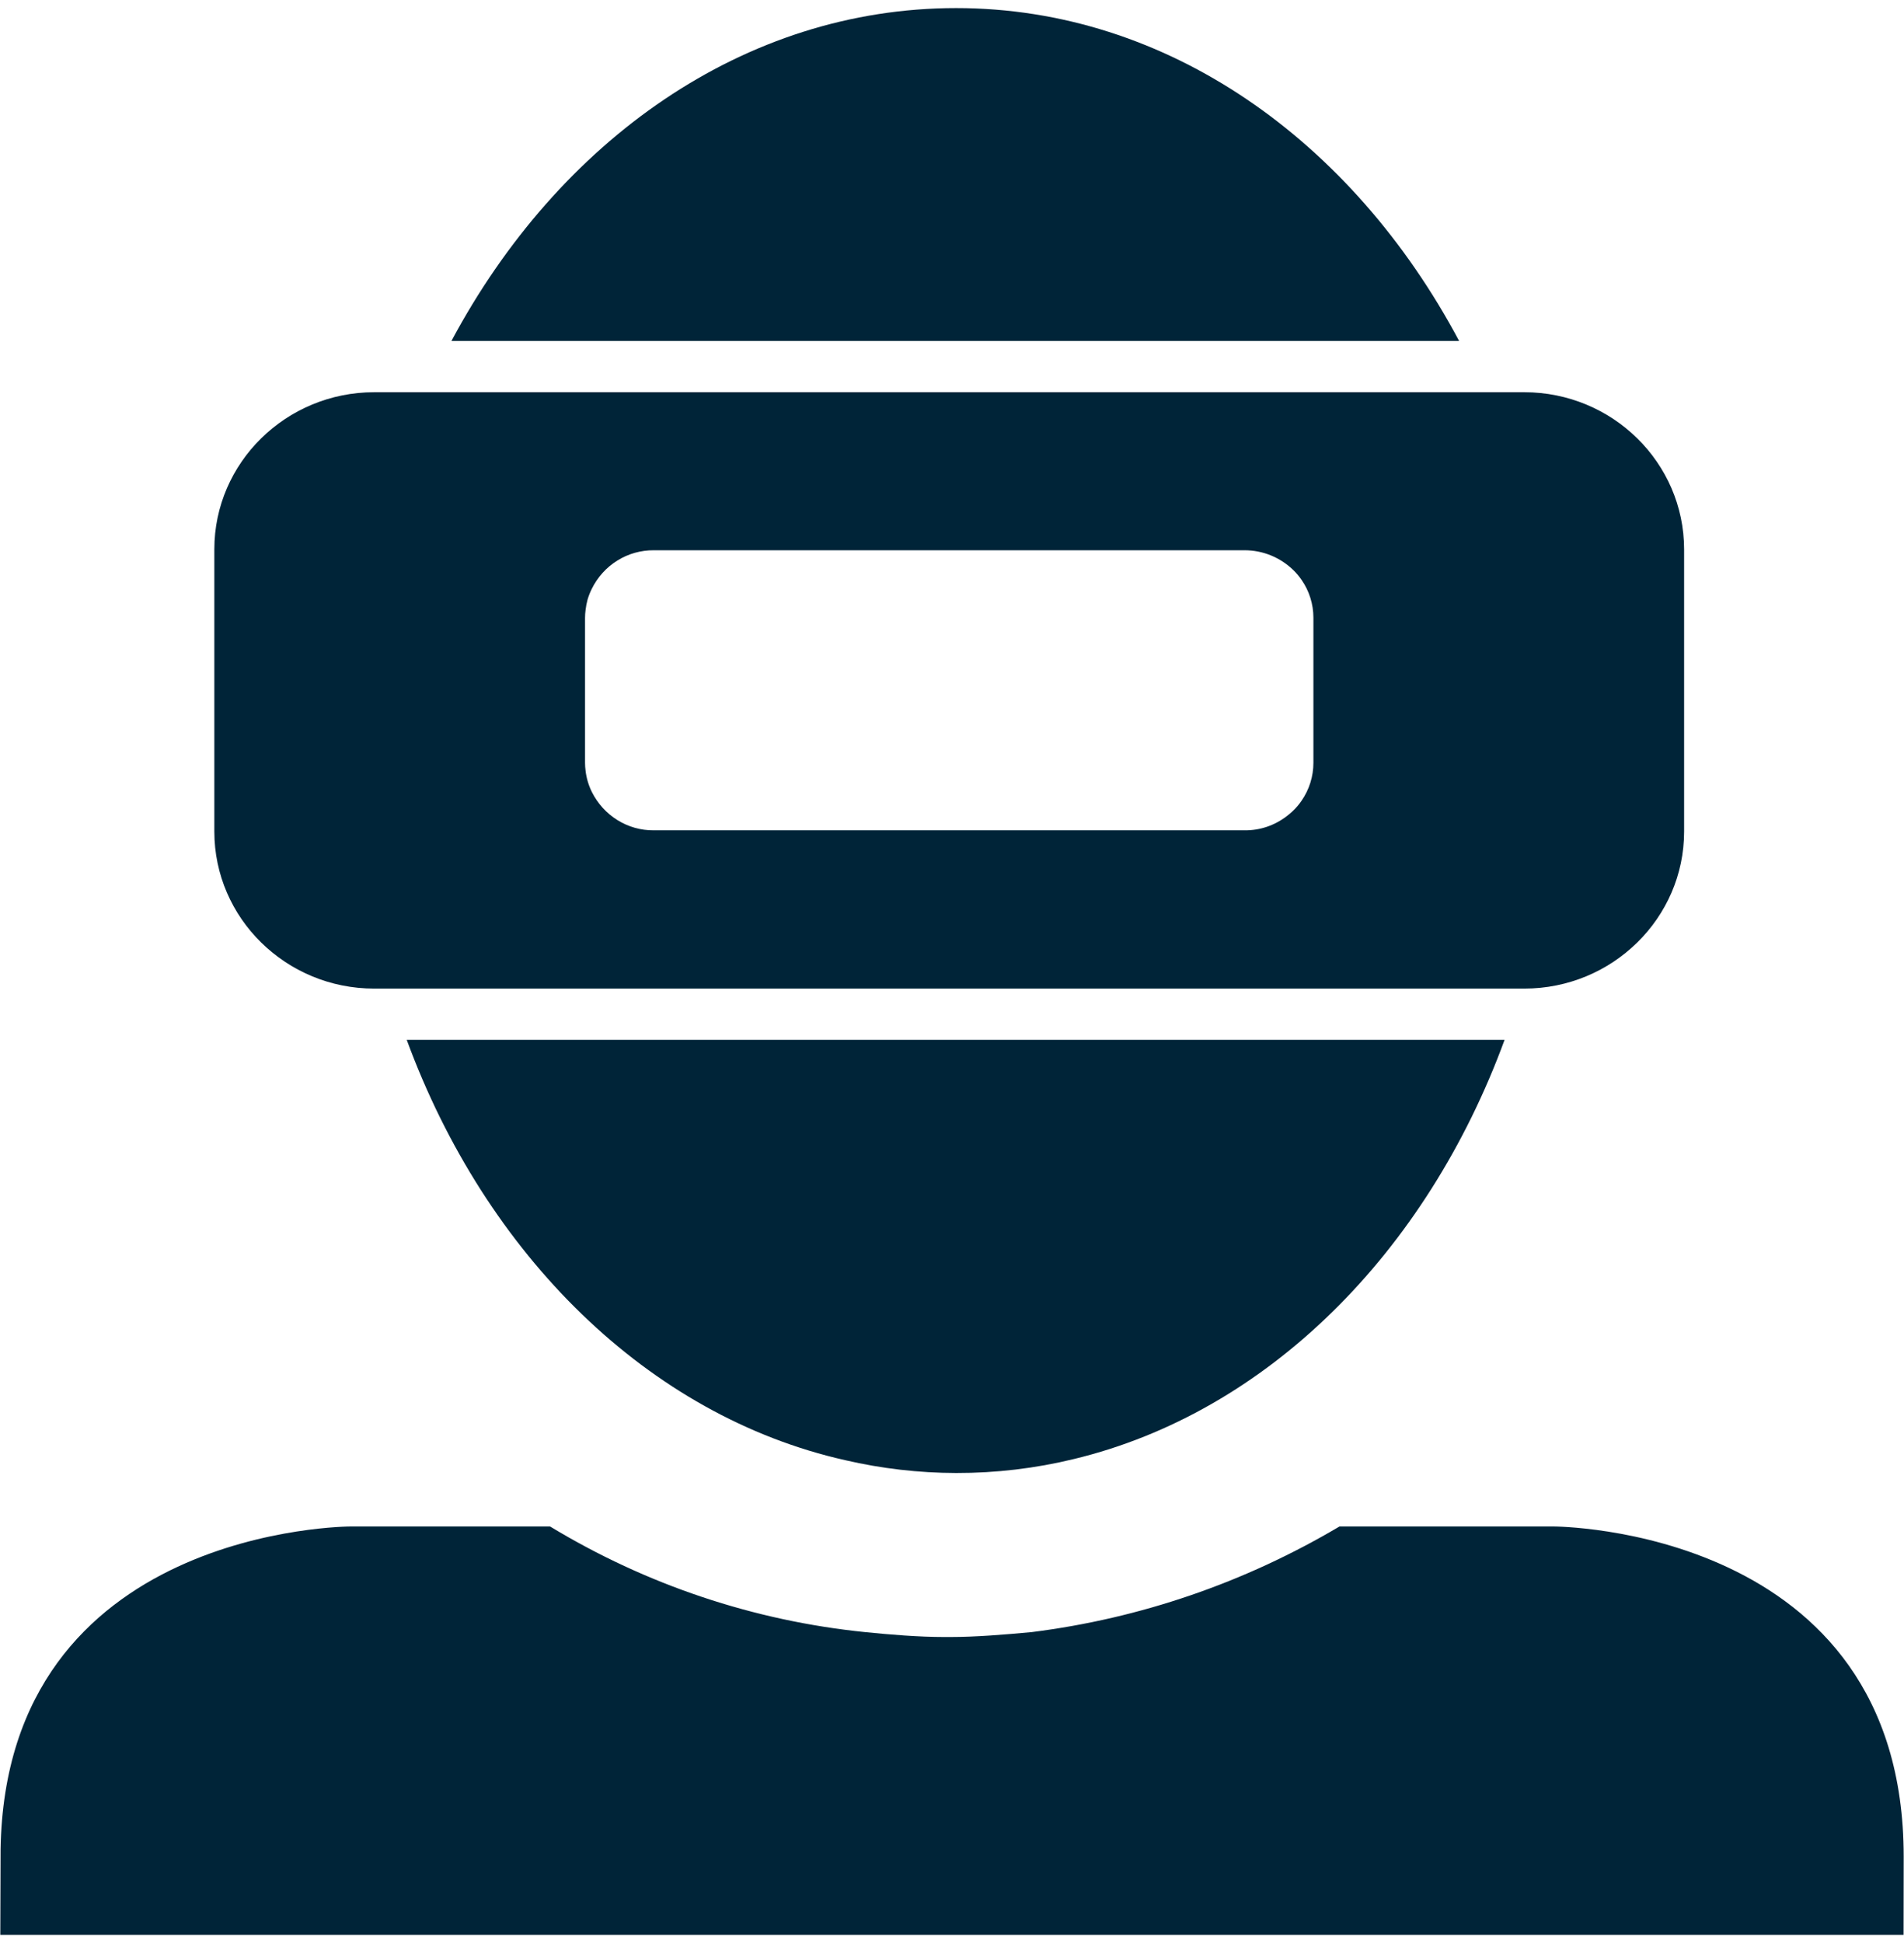 <svg width="49" height="50" viewBox="0 0 49 50" fill="none" xmlns="http://www.w3.org/2000/svg">
<g clip-path="url(#clip0_3167_1310)">
<path d="M10.467 26.758C12.505 32.303 16.688 36.435 21.751 37.575C22.688 37.792 23.646 37.903 24.607 37.905C25.628 37.907 26.646 37.787 27.639 37.545C32.607 36.347 36.709 32.246 38.721 26.758H10.467Z" fill="#002438"/>
<path d="M37.551 8.774C34.803 3.613 30.04 0.208 24.607 0.208C19.152 0.208 14.376 3.613 11.618 8.774H37.551Z" fill="#002438"/>
<path d="M39.226 10.093H9.631C7.364 10.093 5.516 11.906 5.516 14.136V21.398C5.516 23.627 7.361 25.44 9.631 25.44H39.226C41.494 25.44 43.341 23.627 43.341 21.398V14.136C43.339 11.906 41.494 10.093 39.226 10.093ZM33.801 19.629C33.801 19.979 33.694 20.32 33.496 20.605C33.464 20.651 33.43 20.696 33.394 20.739C33.313 20.835 33.222 20.921 33.123 20.996C32.81 21.24 32.427 21.371 32.033 21.367H16.824C16.495 21.37 16.171 21.279 15.89 21.104C15.609 20.93 15.381 20.678 15.231 20.379C15.147 20.208 15.092 20.024 15.07 19.834C15.061 19.766 15.056 19.698 15.056 19.63V15.9C15.056 15.832 15.061 15.765 15.07 15.697C15.08 15.607 15.097 15.517 15.121 15.43C15.149 15.335 15.185 15.243 15.229 15.154C15.377 14.853 15.605 14.601 15.887 14.425C16.169 14.249 16.494 14.158 16.824 14.16H32.033C32.498 14.16 32.945 14.342 33.283 14.669C33.363 14.747 33.435 14.833 33.499 14.926C33.695 15.21 33.801 15.55 33.801 15.898V19.629Z" fill="#002438"/>
<path d="M48.992 47.777C48.992 39.281 39.979 39.281 39.979 39.281H34.472C32.037 40.725 29.341 41.65 26.545 42C25.863 42.063 25.119 42.126 24.44 42.126H24.315C23.634 42.126 22.89 42.063 22.27 42C19.403 41.71 16.633 40.782 14.156 39.281H9.024C9.024 39.281 0.147 39.281 0.015 47.59L0.008 49.792H48.989L48.992 47.777Z" fill="#002438"/>
</g>
<defs>
<clipPath id="clip0_3167_1310">
<rect width="49" height="50" fill="white"/>
</clipPath>
</defs>
</svg>
